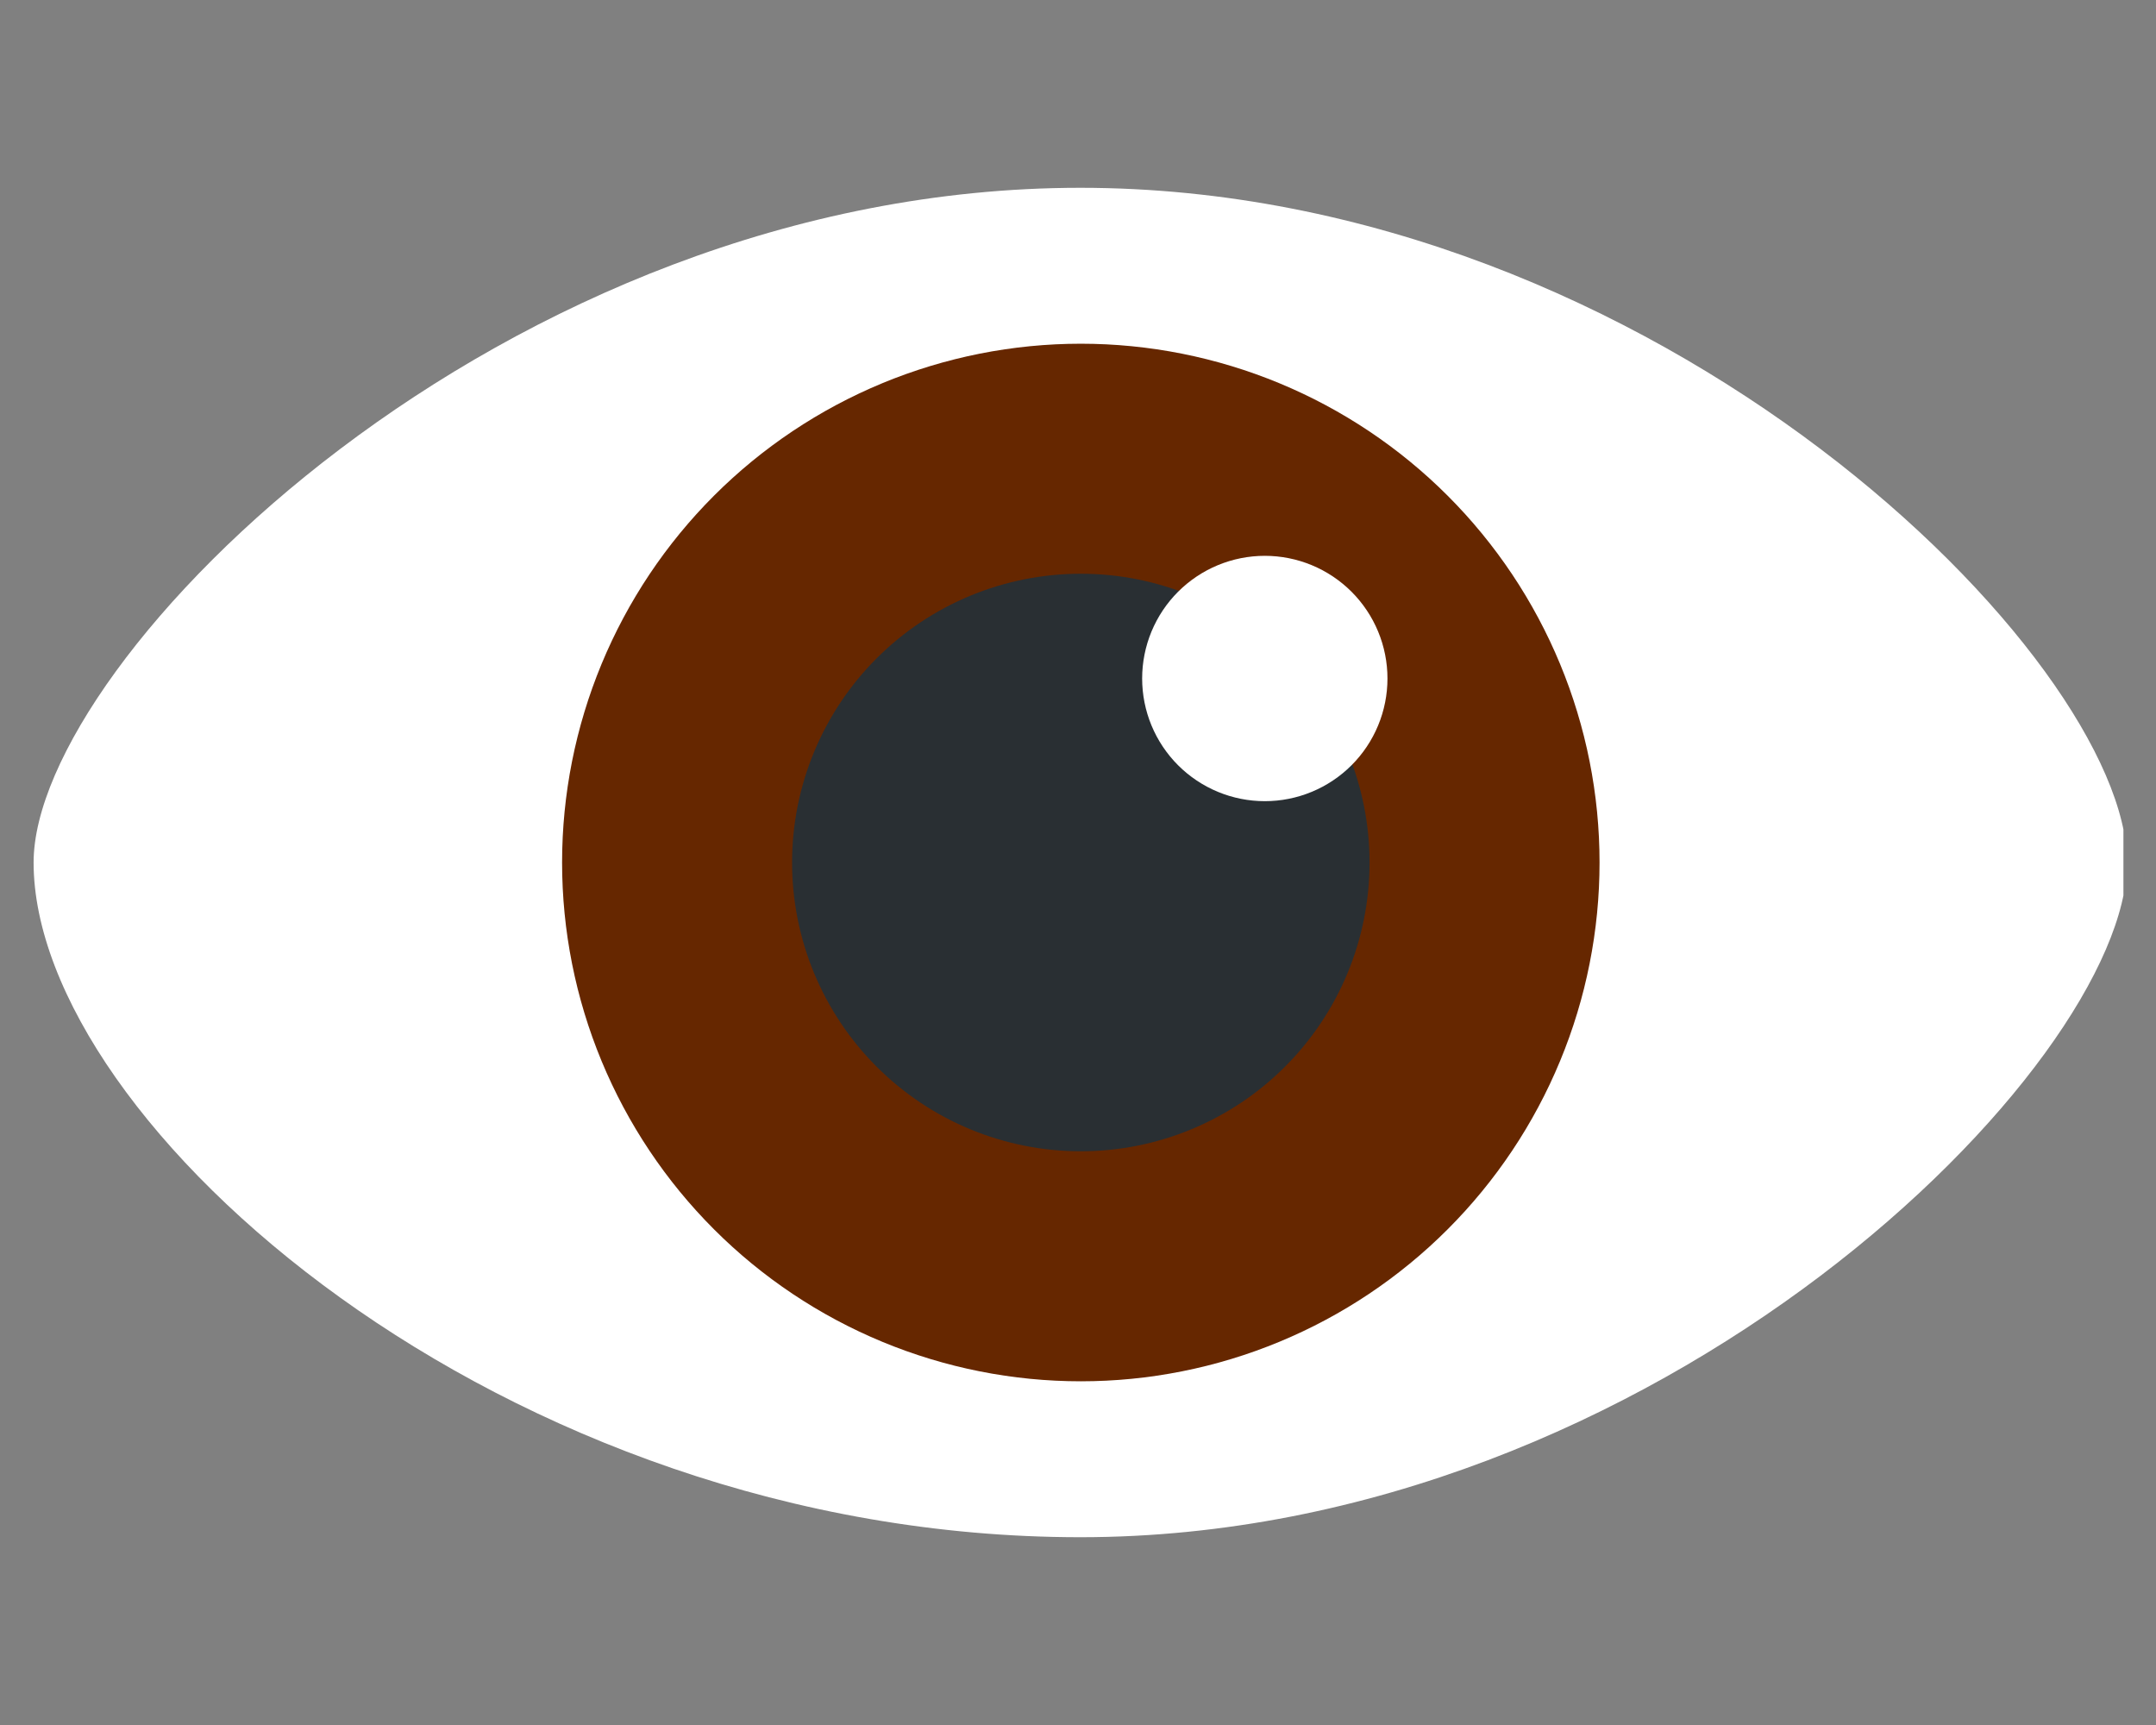 <svg xmlns="http://www.w3.org/2000/svg" xmlns:xlink="http://www.w3.org/1999/xlink" width="4535" zoomAndPan="magnify" viewBox="0 0 3401.25 2721" height="3628" preserveAspectRatio="xMidYMid meet" version="1.0"><rect x="0" y="0" width="3401.25" height="2721" fill="#808080" stroke="none"/><defs><clipPath id="05732c2458"><path d="M 53 296 L 3349.863 296 L 3349.863 2425 L 53 2425 Z M 53 296 " clip-rule="nonzero"/></clipPath></defs><g clip-path="url(#05732c2458)"><path fill="#ffffff" d="M 3355.574 1360.512 C 3355.574 1680.184 2616.188 2424.793 1704.293 2424.793 C 792.301 2424.793 53.012 1771.613 53.012 1360.512 C 53.012 1039.969 792.398 296.23 1704.293 296.23 C 2616.188 296.23 3355.574 1039.871 3355.574 1360.512 Z M 3355.574 1360.512 " fill-opacity="1" fill-rule="nonzero"/></g><path fill="#ffffff" d="M 3235.406 1360.512 C 3235.406 1641.48 2549.719 2295.82 1704.195 2295.82 C 858.574 2295.82 173.082 1721.594 173.082 1360.512 C 173.082 1078.766 858.574 425.297 1704.195 425.297 C 2549.719 425.203 3235.406 1078.766 3235.406 1360.512 Z M 3235.406 1360.512 " fill-opacity="1" fill-rule="nonzero"/><path fill="#662700" d="M 2523.402 1360.512 C 2523.402 1373.902 2523.074 1387.289 2522.418 1400.664 C 2521.758 1414.043 2520.773 1427.395 2519.461 1440.723 C 2518.148 1454.051 2516.508 1467.34 2514.543 1480.586 C 2512.578 1493.832 2510.289 1507.023 2507.68 1520.16 C 2505.066 1533.297 2502.133 1546.359 2498.879 1559.352 C 2495.625 1572.34 2492.051 1585.246 2488.164 1598.062 C 2484.277 1610.879 2480.078 1623.59 2475.566 1636.199 C 2471.055 1648.809 2466.234 1661.301 2461.109 1673.676 C 2455.984 1686.047 2450.559 1698.289 2444.832 1710.395 C 2439.105 1722.5 2433.086 1734.461 2426.773 1746.273 C 2420.461 1758.082 2413.859 1769.73 2406.977 1781.219 C 2400.09 1792.707 2392.926 1804.02 2385.488 1815.152 C 2378.047 1826.289 2370.336 1837.234 2362.359 1847.992 C 2354.383 1858.75 2346.145 1869.305 2337.648 1879.656 C 2329.152 1890.012 2320.406 1900.148 2311.414 1910.07 C 2302.418 1919.996 2293.188 1929.691 2283.715 1939.16 C 2274.246 1948.633 2264.551 1957.863 2254.625 1966.859 C 2244.703 1975.852 2234.566 1984.598 2224.211 1993.094 C 2213.859 2001.59 2203.305 2009.828 2192.547 2017.805 C 2181.789 2025.781 2170.844 2033.492 2159.707 2040.934 C 2148.574 2048.371 2137.262 2055.535 2125.773 2062.422 C 2114.289 2069.305 2102.637 2075.906 2090.828 2082.219 C 2079.016 2088.531 2067.055 2094.551 2054.949 2100.277 C 2042.844 2106.004 2030.602 2111.43 2018.23 2116.555 C 2005.855 2121.68 1993.363 2126.5 1980.754 2131.012 C 1968.145 2135.523 1955.434 2139.723 1942.617 2143.609 C 1929.801 2147.496 1916.898 2151.066 1903.906 2154.324 C 1890.914 2157.578 1877.852 2160.512 1864.715 2163.121 C 1851.582 2165.734 1838.387 2168.023 1825.141 2169.988 C 1811.895 2171.953 1798.605 2173.594 1785.277 2174.906 C 1771.949 2176.219 1758.598 2177.203 1745.219 2177.859 C 1731.844 2178.52 1718.461 2178.848 1705.066 2178.848 C 1691.672 2178.848 1678.289 2178.52 1664.914 2177.859 C 1651.535 2177.203 1638.184 2176.219 1624.855 2174.906 C 1611.527 2173.594 1598.238 2171.953 1584.992 2169.988 C 1571.742 2168.023 1558.551 2165.734 1545.418 2163.121 C 1532.281 2160.512 1519.219 2157.578 1506.227 2154.324 C 1493.234 2151.066 1480.332 2147.496 1467.516 2143.609 C 1454.699 2139.723 1441.988 2135.523 1429.379 2131.012 C 1416.766 2126.5 1404.277 2121.68 1391.902 2116.555 C 1379.531 2111.43 1367.289 2106.004 1355.184 2100.277 C 1343.074 2094.551 1331.117 2088.531 1319.305 2082.219 C 1307.492 2075.906 1295.844 2069.305 1284.359 2062.422 C 1272.871 2055.535 1261.559 2048.371 1250.422 2040.934 C 1239.289 2033.492 1228.34 2025.781 1217.586 2017.805 C 1206.828 2009.828 1196.273 2001.59 1185.918 1993.094 C 1175.566 1984.598 1165.43 1975.852 1155.504 1966.859 C 1145.582 1957.863 1135.887 1948.633 1126.414 1939.16 C 1116.945 1929.691 1107.715 1919.996 1098.719 1910.07 C 1089.727 1900.148 1080.98 1890.012 1072.484 1879.656 C 1063.988 1869.305 1055.75 1858.75 1047.773 1847.992 C 1039.793 1837.234 1032.086 1826.289 1024.645 1815.152 C 1017.203 1804.02 1010.043 1792.707 1003.156 1781.219 C 996.27 1769.73 989.672 1758.082 983.359 1746.273 C 977.047 1734.461 971.027 1722.5 965.301 1710.395 C 959.574 1698.289 954.148 1686.047 949.023 1673.676 C 943.898 1661.301 939.078 1648.809 934.566 1636.199 C 930.055 1623.59 925.855 1610.879 921.969 1598.062 C 918.082 1585.246 914.508 1572.34 911.254 1559.352 C 908 1546.359 905.066 1533.297 902.453 1520.16 C 899.844 1507.023 897.555 1493.832 895.586 1480.586 C 893.621 1467.34 891.984 1454.051 890.672 1440.723 C 889.359 1427.395 888.375 1414.043 887.715 1400.664 C 887.059 1387.289 886.73 1373.902 886.73 1360.512 C 886.73 1347.117 887.059 1333.734 887.715 1320.355 C 888.375 1306.98 889.359 1293.629 890.672 1280.301 C 891.984 1266.973 893.621 1253.684 895.586 1240.438 C 897.555 1227.188 899.844 1213.996 902.453 1200.863 C 905.066 1187.727 908 1174.664 911.254 1161.672 C 914.508 1148.68 918.082 1135.777 921.969 1122.961 C 925.855 1110.145 930.055 1097.434 934.566 1084.82 C 939.078 1072.211 943.898 1059.723 949.023 1047.348 C 954.148 1034.973 959.574 1022.734 965.301 1010.629 C 971.027 998.52 977.047 986.562 983.359 974.75 C 989.672 962.938 996.27 951.289 1003.156 939.801 C 1010.043 928.316 1017.203 917.004 1024.645 905.867 C 1032.086 894.73 1039.793 883.785 1047.773 873.027 C 1055.75 862.273 1063.988 851.719 1072.484 841.363 C 1080.98 831.012 1089.727 820.875 1098.719 810.949 C 1107.715 801.027 1116.945 791.332 1126.414 781.859 C 1135.887 772.391 1145.582 763.16 1155.504 754.164 C 1165.43 745.172 1175.566 736.426 1185.918 727.93 C 1196.273 719.434 1206.828 711.195 1217.586 703.219 C 1228.34 695.238 1239.289 687.531 1250.422 680.09 C 1261.559 672.648 1272.871 665.484 1284.359 658.602 C 1295.844 651.715 1307.496 645.117 1319.305 638.805 C 1331.117 632.488 1343.074 626.469 1355.184 620.746 C 1367.289 615.02 1379.531 609.594 1391.902 604.469 C 1404.277 599.344 1416.766 594.523 1429.379 590.012 C 1441.988 585.5 1454.699 581.301 1467.516 577.414 C 1480.332 573.523 1493.234 569.953 1506.227 566.699 C 1519.219 563.445 1532.281 560.512 1545.418 557.898 C 1558.551 555.285 1571.742 552.996 1584.992 551.031 C 1598.238 549.066 1611.527 547.43 1624.855 546.117 C 1638.184 544.805 1651.535 543.82 1664.914 543.16 C 1678.289 542.504 1691.672 542.176 1705.066 542.176 C 1718.461 542.176 1731.844 542.504 1745.219 543.16 C 1758.598 543.82 1771.949 544.805 1785.277 546.117 C 1798.605 547.43 1811.895 549.066 1825.141 551.031 C 1838.387 552.996 1851.582 555.285 1864.715 557.898 C 1877.852 560.512 1890.914 563.445 1903.906 566.699 C 1916.898 569.953 1929.801 573.523 1942.617 577.414 C 1955.434 581.301 1968.145 585.5 1980.754 590.012 C 1993.363 594.523 2005.855 599.344 2018.23 604.469 C 2030.602 609.594 2042.844 615.02 2054.949 620.746 C 2067.055 626.469 2079.016 632.492 2090.828 638.805 C 2102.637 645.117 2114.289 651.715 2125.773 658.602 C 2137.262 665.484 2148.574 672.648 2159.707 680.09 C 2170.844 687.531 2181.789 695.238 2192.547 703.219 C 2203.305 711.195 2213.859 719.434 2224.211 727.93 C 2234.566 736.426 2244.703 745.172 2254.625 754.164 C 2264.551 763.16 2274.246 772.391 2283.715 781.859 C 2293.188 791.332 2302.418 801.027 2311.414 810.949 C 2320.406 820.875 2329.152 831.012 2337.648 841.363 C 2346.145 851.719 2354.383 862.273 2362.359 873.027 C 2370.336 883.785 2378.047 894.73 2385.488 905.867 C 2392.926 917.004 2400.09 928.316 2406.977 939.801 C 2413.859 951.289 2420.461 962.938 2426.773 974.75 C 2433.086 986.562 2439.105 998.52 2444.832 1010.629 C 2450.559 1022.734 2455.984 1034.973 2461.109 1047.348 C 2466.234 1059.723 2471.055 1072.211 2475.566 1084.82 C 2480.078 1097.434 2484.277 1110.145 2488.164 1122.961 C 2492.051 1135.777 2495.625 1148.68 2498.879 1161.672 C 2502.133 1174.664 2505.066 1187.727 2507.68 1200.863 C 2510.289 1213.996 2512.578 1227.188 2514.543 1240.438 C 2516.512 1253.684 2518.148 1266.973 2519.461 1280.301 C 2520.773 1293.629 2521.758 1306.98 2522.418 1320.355 C 2523.074 1333.734 2523.402 1347.117 2523.402 1360.512 Z M 2523.402 1360.512 " fill-opacity="1" fill-rule="nonzero"/><path fill="#292f33" d="M 2160.578 1360.512 C 2160.578 1367.965 2160.395 1375.418 2160.031 1382.863 C 2159.664 1390.309 2159.117 1397.742 2158.387 1405.16 C 2157.656 1412.578 2156.742 1419.977 2155.648 1427.348 C 2154.555 1434.723 2153.281 1442.066 2151.824 1449.379 C 2150.371 1456.688 2148.738 1463.961 2146.926 1471.191 C 2145.117 1478.422 2143.129 1485.605 2140.965 1492.738 C 2138.801 1499.875 2136.461 1506.949 2133.949 1513.969 C 2131.441 1520.988 2128.758 1527.941 2125.906 1534.828 C 2123.051 1541.715 2120.031 1548.527 2116.844 1555.266 C 2113.656 1562.008 2110.305 1568.664 2106.793 1575.238 C 2103.277 1581.812 2099.605 1588.297 2095.773 1594.691 C 2091.941 1601.086 2087.953 1607.383 2083.812 1613.582 C 2079.668 1619.777 2075.379 1625.871 2070.938 1631.859 C 2066.496 1637.848 2061.91 1643.723 2057.184 1649.484 C 2052.453 1655.246 2047.586 1660.891 2042.578 1666.414 C 2037.57 1671.938 2032.434 1677.336 2027.164 1682.605 C 2021.891 1687.879 2016.492 1693.016 2010.969 1698.023 C 2005.445 1703.031 1999.805 1707.898 1994.039 1712.629 C 1988.277 1717.355 1982.402 1721.941 1976.414 1726.383 C 1970.426 1730.824 1964.332 1735.113 1958.137 1739.254 C 1951.938 1743.398 1945.641 1747.383 1939.246 1751.219 C 1932.852 1755.051 1926.367 1758.723 1919.793 1762.238 C 1913.219 1765.75 1906.562 1769.102 1899.824 1772.289 C 1893.082 1775.477 1886.27 1778.496 1879.383 1781.352 C 1872.496 1784.203 1865.543 1786.883 1858.523 1789.395 C 1851.504 1791.906 1844.43 1794.246 1837.293 1796.41 C 1830.16 1798.574 1822.977 1800.562 1815.746 1802.371 C 1808.516 1804.184 1801.242 1805.816 1793.934 1807.27 C 1786.621 1808.727 1779.277 1810 1771.902 1811.094 C 1764.531 1812.188 1757.133 1813.098 1749.715 1813.832 C 1742.297 1814.562 1734.863 1815.109 1727.418 1815.477 C 1719.973 1815.84 1712.52 1816.023 1705.066 1816.023 C 1697.613 1816.023 1690.16 1815.84 1682.715 1815.477 C 1675.27 1815.109 1667.836 1814.562 1660.418 1813.832 C 1653 1813.098 1645.602 1812.188 1638.23 1811.094 C 1630.855 1810 1623.512 1808.727 1616.199 1807.27 C 1608.887 1805.816 1601.617 1804.184 1594.387 1802.371 C 1587.156 1800.562 1579.973 1798.574 1572.84 1796.41 C 1565.703 1794.246 1558.629 1791.906 1551.609 1789.395 C 1544.59 1786.883 1537.637 1784.203 1530.75 1781.352 C 1523.863 1778.496 1517.047 1775.477 1510.309 1772.289 C 1503.57 1769.102 1496.914 1765.75 1490.34 1762.238 C 1483.766 1758.723 1477.281 1755.051 1470.887 1751.219 C 1464.492 1747.383 1458.195 1743.398 1451.996 1739.254 C 1445.797 1735.113 1439.707 1730.824 1433.719 1726.383 C 1427.73 1721.941 1421.855 1717.355 1416.094 1712.629 C 1410.328 1707.898 1404.688 1703.031 1399.164 1698.023 C 1393.641 1693.016 1388.242 1687.879 1382.969 1682.605 C 1377.699 1677.336 1372.559 1671.938 1367.555 1666.414 C 1362.547 1660.891 1357.68 1655.246 1352.949 1649.484 C 1348.223 1643.723 1343.637 1637.848 1339.195 1631.859 C 1334.754 1625.871 1330.461 1619.777 1326.32 1613.582 C 1322.18 1607.383 1318.191 1601.086 1314.359 1594.691 C 1310.527 1588.297 1306.855 1581.812 1303.34 1575.238 C 1299.824 1568.664 1296.477 1562.008 1293.289 1555.266 C 1290.102 1548.527 1287.082 1541.715 1284.227 1534.828 C 1281.375 1527.941 1278.691 1520.988 1276.18 1513.969 C 1273.668 1506.949 1271.332 1499.875 1269.168 1492.738 C 1267.004 1485.605 1265.016 1478.422 1263.203 1471.191 C 1261.395 1463.961 1259.762 1456.688 1258.305 1449.379 C 1256.852 1442.066 1255.578 1434.723 1254.484 1427.348 C 1253.391 1419.977 1252.477 1412.578 1251.746 1405.16 C 1251.016 1397.742 1250.469 1390.309 1250.102 1382.863 C 1249.738 1375.418 1249.555 1367.965 1249.555 1360.512 C 1249.555 1353.055 1249.738 1345.605 1250.102 1338.16 C 1250.469 1330.715 1251.016 1323.281 1251.746 1315.863 C 1252.477 1308.445 1253.391 1301.047 1254.484 1293.672 C 1255.578 1286.301 1256.852 1278.957 1258.305 1271.645 C 1259.762 1264.332 1261.395 1257.062 1263.203 1249.832 C 1265.016 1242.598 1267.004 1235.418 1269.168 1228.281 C 1271.332 1221.148 1273.668 1214.074 1276.18 1207.055 C 1278.691 1200.035 1281.375 1193.082 1284.227 1186.195 C 1287.082 1179.305 1290.102 1172.492 1293.289 1165.754 C 1296.477 1159.016 1299.824 1152.359 1303.34 1145.785 C 1306.855 1139.211 1310.527 1132.727 1314.359 1126.332 C 1318.191 1119.938 1322.18 1113.641 1326.32 1107.441 C 1330.461 1101.242 1334.754 1095.148 1339.195 1089.164 C 1343.637 1083.176 1348.223 1077.301 1352.949 1071.535 C 1357.68 1065.773 1362.547 1060.133 1367.555 1054.609 C 1372.559 1049.086 1377.699 1043.688 1382.969 1038.414 C 1388.242 1033.145 1393.641 1028.004 1399.164 1023 C 1404.688 1017.992 1410.328 1013.125 1416.094 1008.395 C 1421.855 1003.664 1427.73 999.082 1433.719 994.641 C 1439.707 990.199 1445.797 985.906 1451.996 981.766 C 1458.195 977.625 1464.492 973.637 1470.887 969.805 C 1477.281 965.973 1483.766 962.301 1490.34 958.785 C 1496.914 955.27 1503.57 951.922 1510.309 948.734 C 1517.047 945.547 1523.863 942.523 1530.75 939.672 C 1537.637 936.82 1544.59 934.137 1551.609 931.625 C 1558.629 929.113 1565.703 926.777 1572.84 924.613 C 1579.973 922.449 1587.152 920.461 1594.387 918.648 C 1601.617 916.84 1608.887 915.207 1616.199 913.75 C 1623.512 912.297 1630.855 911.023 1638.23 909.93 C 1645.602 908.836 1653 907.922 1660.418 907.191 C 1667.836 906.461 1675.27 905.914 1682.715 905.547 C 1690.16 905.18 1697.613 905 1705.066 905 C 1712.52 905 1719.973 905.18 1727.418 905.547 C 1734.863 905.914 1742.297 906.461 1749.715 907.191 C 1757.133 907.922 1764.531 908.836 1771.902 909.93 C 1779.277 911.023 1786.621 912.297 1793.934 913.75 C 1801.242 915.207 1808.516 916.84 1815.746 918.648 C 1822.977 920.461 1830.16 922.449 1837.293 924.613 C 1844.43 926.777 1851.504 929.113 1858.523 931.625 C 1865.543 934.137 1872.496 936.82 1879.383 939.672 C 1886.27 942.523 1893.082 945.547 1899.824 948.734 C 1906.562 951.922 1913.219 955.27 1919.793 958.785 C 1926.367 962.301 1932.852 965.973 1939.246 969.805 C 1945.641 973.637 1951.938 977.625 1958.137 981.766 C 1964.332 985.906 1970.426 990.199 1976.414 994.641 C 1982.402 999.082 1988.277 1003.664 1994.039 1008.395 C 1999.805 1013.125 2005.445 1017.992 2010.969 1023 C 2016.492 1028.004 2021.891 1033.145 2027.164 1038.414 C 2032.434 1043.688 2037.57 1049.082 2042.578 1054.609 C 2047.586 1060.133 2052.453 1065.773 2057.184 1071.535 C 2061.91 1077.301 2066.496 1083.176 2070.938 1089.164 C 2075.379 1095.148 2079.668 1101.242 2083.812 1107.441 C 2087.953 1113.641 2091.941 1119.938 2095.773 1126.332 C 2099.605 1132.727 2103.277 1139.211 2106.793 1145.785 C 2110.305 1152.359 2113.656 1159.016 2116.844 1165.754 C 2120.031 1172.492 2123.051 1179.305 2125.906 1186.195 C 2128.758 1193.082 2131.441 1200.035 2133.949 1207.055 C 2136.461 1214.074 2138.801 1221.148 2140.965 1228.281 C 2143.129 1235.418 2145.117 1242.598 2146.926 1249.832 C 2148.738 1257.062 2150.371 1264.332 2151.824 1271.645 C 2153.281 1278.957 2154.555 1286.301 2155.648 1293.672 C 2156.742 1301.047 2157.652 1308.445 2158.387 1315.863 C 2159.117 1323.281 2159.664 1330.715 2160.031 1338.16 C 2160.395 1345.605 2160.578 1353.055 2160.578 1360.512 Z M 2160.578 1360.512 " fill-opacity="1" fill-rule="nonzero"/><path fill="#ffffff" d="M 2188.832 1070.254 C 2188.832 1073.418 2188.754 1076.586 2188.598 1079.746 C 2188.441 1082.91 2188.211 1086.066 2187.898 1089.219 C 2187.59 1092.371 2187.199 1095.512 2186.734 1098.645 C 2186.27 1101.777 2185.73 1104.898 2185.113 1108.004 C 2184.496 1111.109 2183.801 1114.199 2183.031 1117.27 C 2182.262 1120.344 2181.418 1123.395 2180.5 1126.426 C 2179.578 1129.453 2178.586 1132.461 2177.52 1135.441 C 2176.453 1138.426 2175.312 1141.379 2174.102 1144.305 C 2172.891 1147.23 2171.605 1150.125 2170.25 1152.988 C 2168.898 1155.852 2167.473 1158.676 2165.98 1161.469 C 2164.488 1164.262 2162.93 1167.02 2161.301 1169.734 C 2159.672 1172.449 2157.977 1175.125 2156.219 1177.758 C 2154.461 1180.391 2152.637 1182.98 2150.75 1185.523 C 2148.863 1188.066 2146.918 1190.562 2144.906 1193.012 C 2142.898 1195.461 2140.828 1197.855 2138.703 1200.203 C 2136.578 1202.551 2134.395 1204.844 2132.152 1207.082 C 2129.914 1209.32 2127.621 1211.504 2125.277 1213.629 C 2122.93 1215.758 2120.531 1217.824 2118.082 1219.836 C 2115.637 1221.844 2113.141 1223.793 2110.598 1225.676 C 2108.051 1227.562 2105.465 1229.387 2102.832 1231.145 C 2100.199 1232.906 2097.523 1234.598 2094.805 1236.227 C 2092.09 1237.855 2089.336 1239.418 2086.543 1240.91 C 2083.75 1242.402 2080.922 1243.824 2078.059 1245.18 C 2075.195 1246.535 2072.301 1247.816 2069.375 1249.027 C 2066.449 1250.238 2063.496 1251.379 2060.516 1252.445 C 2057.531 1253.512 2054.527 1254.508 2051.496 1255.426 C 2048.465 1256.344 2045.414 1257.188 2042.344 1257.957 C 2039.27 1258.727 2036.184 1259.422 2033.074 1260.039 C 2029.969 1260.656 2026.852 1261.199 2023.719 1261.664 C 2020.586 1262.129 2017.441 1262.516 2014.293 1262.828 C 2011.141 1263.137 2007.984 1263.371 2004.82 1263.523 C 2001.656 1263.68 1998.492 1263.758 1995.324 1263.758 C 1992.156 1263.758 1988.992 1263.68 1985.828 1263.523 C 1982.668 1263.371 1979.508 1263.137 1976.359 1262.828 C 1973.207 1262.516 1970.062 1262.129 1966.93 1261.664 C 1963.801 1261.199 1960.68 1260.656 1957.574 1260.039 C 1954.469 1259.422 1951.379 1258.727 1948.305 1257.957 C 1945.234 1257.188 1942.184 1256.344 1939.152 1255.426 C 1936.121 1254.508 1933.117 1253.512 1930.133 1252.445 C 1927.152 1251.379 1924.199 1250.242 1921.273 1249.027 C 1918.348 1247.816 1915.453 1246.535 1912.59 1245.18 C 1909.727 1243.824 1906.898 1242.402 1904.105 1240.91 C 1901.312 1239.418 1898.559 1237.855 1895.844 1236.227 C 1893.125 1234.602 1890.453 1232.906 1887.82 1231.148 C 1885.184 1229.387 1882.598 1227.562 1880.055 1225.676 C 1877.508 1223.793 1875.016 1221.844 1872.566 1219.836 C 1870.117 1217.824 1867.719 1215.758 1865.375 1213.629 C 1863.027 1211.504 1860.734 1209.32 1858.496 1207.082 C 1856.258 1204.844 1854.074 1202.551 1851.945 1200.203 C 1849.82 1197.855 1847.75 1195.461 1845.742 1193.012 C 1843.734 1190.562 1841.785 1188.066 1839.898 1185.523 C 1838.012 1182.98 1836.191 1180.391 1834.43 1177.758 C 1832.672 1175.125 1830.977 1172.449 1829.348 1169.734 C 1827.723 1167.02 1826.16 1164.262 1824.668 1161.469 C 1823.176 1158.676 1821.75 1155.852 1820.398 1152.988 C 1819.043 1150.125 1817.762 1147.23 1816.547 1144.305 C 1815.336 1141.379 1814.199 1138.426 1813.129 1135.441 C 1812.062 1132.461 1811.07 1129.453 1810.152 1126.426 C 1809.23 1123.395 1808.387 1120.344 1807.617 1117.27 C 1806.848 1114.199 1806.156 1111.109 1805.535 1108.004 C 1804.918 1104.898 1804.379 1101.777 1803.914 1098.645 C 1803.449 1095.512 1803.062 1092.371 1802.75 1089.219 C 1802.441 1086.066 1802.207 1082.91 1802.051 1079.746 C 1801.898 1076.586 1801.82 1073.418 1801.82 1070.254 C 1801.82 1067.086 1801.898 1063.922 1802.051 1060.758 C 1802.207 1057.594 1802.441 1054.438 1802.75 1051.285 C 1803.062 1048.133 1803.449 1044.992 1803.914 1041.859 C 1804.379 1038.727 1804.918 1035.609 1805.535 1032.5 C 1806.156 1029.395 1806.848 1026.305 1807.617 1023.234 C 1808.387 1020.164 1809.23 1017.109 1810.152 1014.082 C 1811.07 1011.051 1812.062 1008.043 1813.129 1005.062 C 1814.195 1002.082 1815.336 999.125 1816.547 996.199 C 1817.762 993.273 1819.043 990.379 1820.398 987.52 C 1821.75 984.656 1823.176 981.828 1824.668 979.035 C 1826.16 976.242 1827.723 973.488 1829.348 970.77 C 1830.977 968.055 1832.672 965.379 1834.43 962.746 C 1836.191 960.113 1838.012 957.523 1839.898 954.98 C 1841.785 952.438 1843.734 949.941 1845.742 947.492 C 1847.75 945.047 1849.82 942.648 1851.945 940.301 C 1854.074 937.957 1856.258 935.664 1858.496 933.422 C 1860.734 931.184 1863.027 929 1865.375 926.875 C 1867.719 924.746 1870.117 922.68 1872.566 920.672 C 1875.016 918.66 1877.508 916.715 1880.055 914.828 C 1882.598 912.941 1885.184 911.117 1887.82 909.359 C 1890.453 907.598 1893.125 905.906 1895.844 904.277 C 1898.559 902.648 1901.312 901.09 1904.105 899.594 C 1906.898 898.102 1909.727 896.68 1912.59 895.324 C 1915.453 893.973 1918.348 892.688 1921.273 891.477 C 1924.199 890.266 1927.152 889.125 1930.133 888.059 C 1933.117 886.992 1936.121 886 1939.152 885.078 C 1942.184 884.16 1945.234 883.316 1948.305 882.547 C 1951.379 881.777 1954.469 881.082 1957.574 880.465 C 1960.68 879.848 1963.801 879.305 1966.93 878.84 C 1970.062 878.375 1973.207 877.988 1976.359 877.68 C 1979.508 877.367 1982.668 877.137 1985.828 876.98 C 1988.992 876.824 1992.156 876.746 1995.324 876.746 C 1998.492 876.746 2001.656 876.824 2004.82 876.98 C 2007.984 877.137 2011.141 877.367 2014.293 877.68 C 2017.441 877.988 2020.586 878.375 2023.719 878.84 C 2026.852 879.305 2029.969 879.848 2033.074 880.465 C 2036.184 881.082 2039.27 881.777 2042.344 882.547 C 2045.414 883.316 2048.465 884.16 2051.496 885.078 C 2054.527 886 2057.531 886.992 2060.516 888.059 C 2063.496 889.125 2066.449 890.266 2069.375 891.477 C 2072.301 892.688 2075.195 893.973 2078.059 895.324 C 2080.922 896.68 2083.75 898.102 2086.543 899.594 C 2089.336 901.09 2092.09 902.648 2094.805 904.277 C 2097.523 905.906 2100.199 907.598 2102.832 909.359 C 2105.465 911.117 2108.051 912.941 2110.598 914.828 C 2113.141 916.715 2115.637 918.66 2118.082 920.672 C 2120.531 922.68 2122.93 924.746 2125.277 926.875 C 2127.621 929 2129.914 931.184 2132.152 933.422 C 2134.395 935.664 2136.578 937.957 2138.703 940.301 C 2140.828 942.648 2142.898 945.047 2144.906 947.492 C 2146.918 949.941 2148.863 952.438 2150.75 954.98 C 2152.637 957.523 2154.461 960.113 2156.219 962.746 C 2157.977 965.379 2159.672 968.055 2161.301 970.77 C 2162.93 973.488 2164.488 976.242 2165.98 979.035 C 2167.473 981.828 2168.898 984.656 2170.25 987.52 C 2171.605 990.379 2172.891 993.273 2174.102 996.199 C 2175.312 999.125 2176.453 1002.082 2177.52 1005.062 C 2178.586 1008.043 2179.578 1011.051 2180.5 1014.082 C 2181.418 1017.109 2182.262 1020.164 2183.031 1023.234 C 2183.801 1026.305 2184.496 1029.395 2185.113 1032.5 C 2185.73 1035.605 2186.27 1038.727 2186.734 1041.859 C 2187.199 1044.992 2187.59 1048.133 2187.898 1051.285 C 2188.211 1054.438 2188.441 1057.594 2188.598 1060.758 C 2188.754 1063.922 2188.832 1067.086 2188.832 1070.254 Z M 2188.832 1070.254 " fill-opacity="1" fill-rule="nonzero"/></svg>